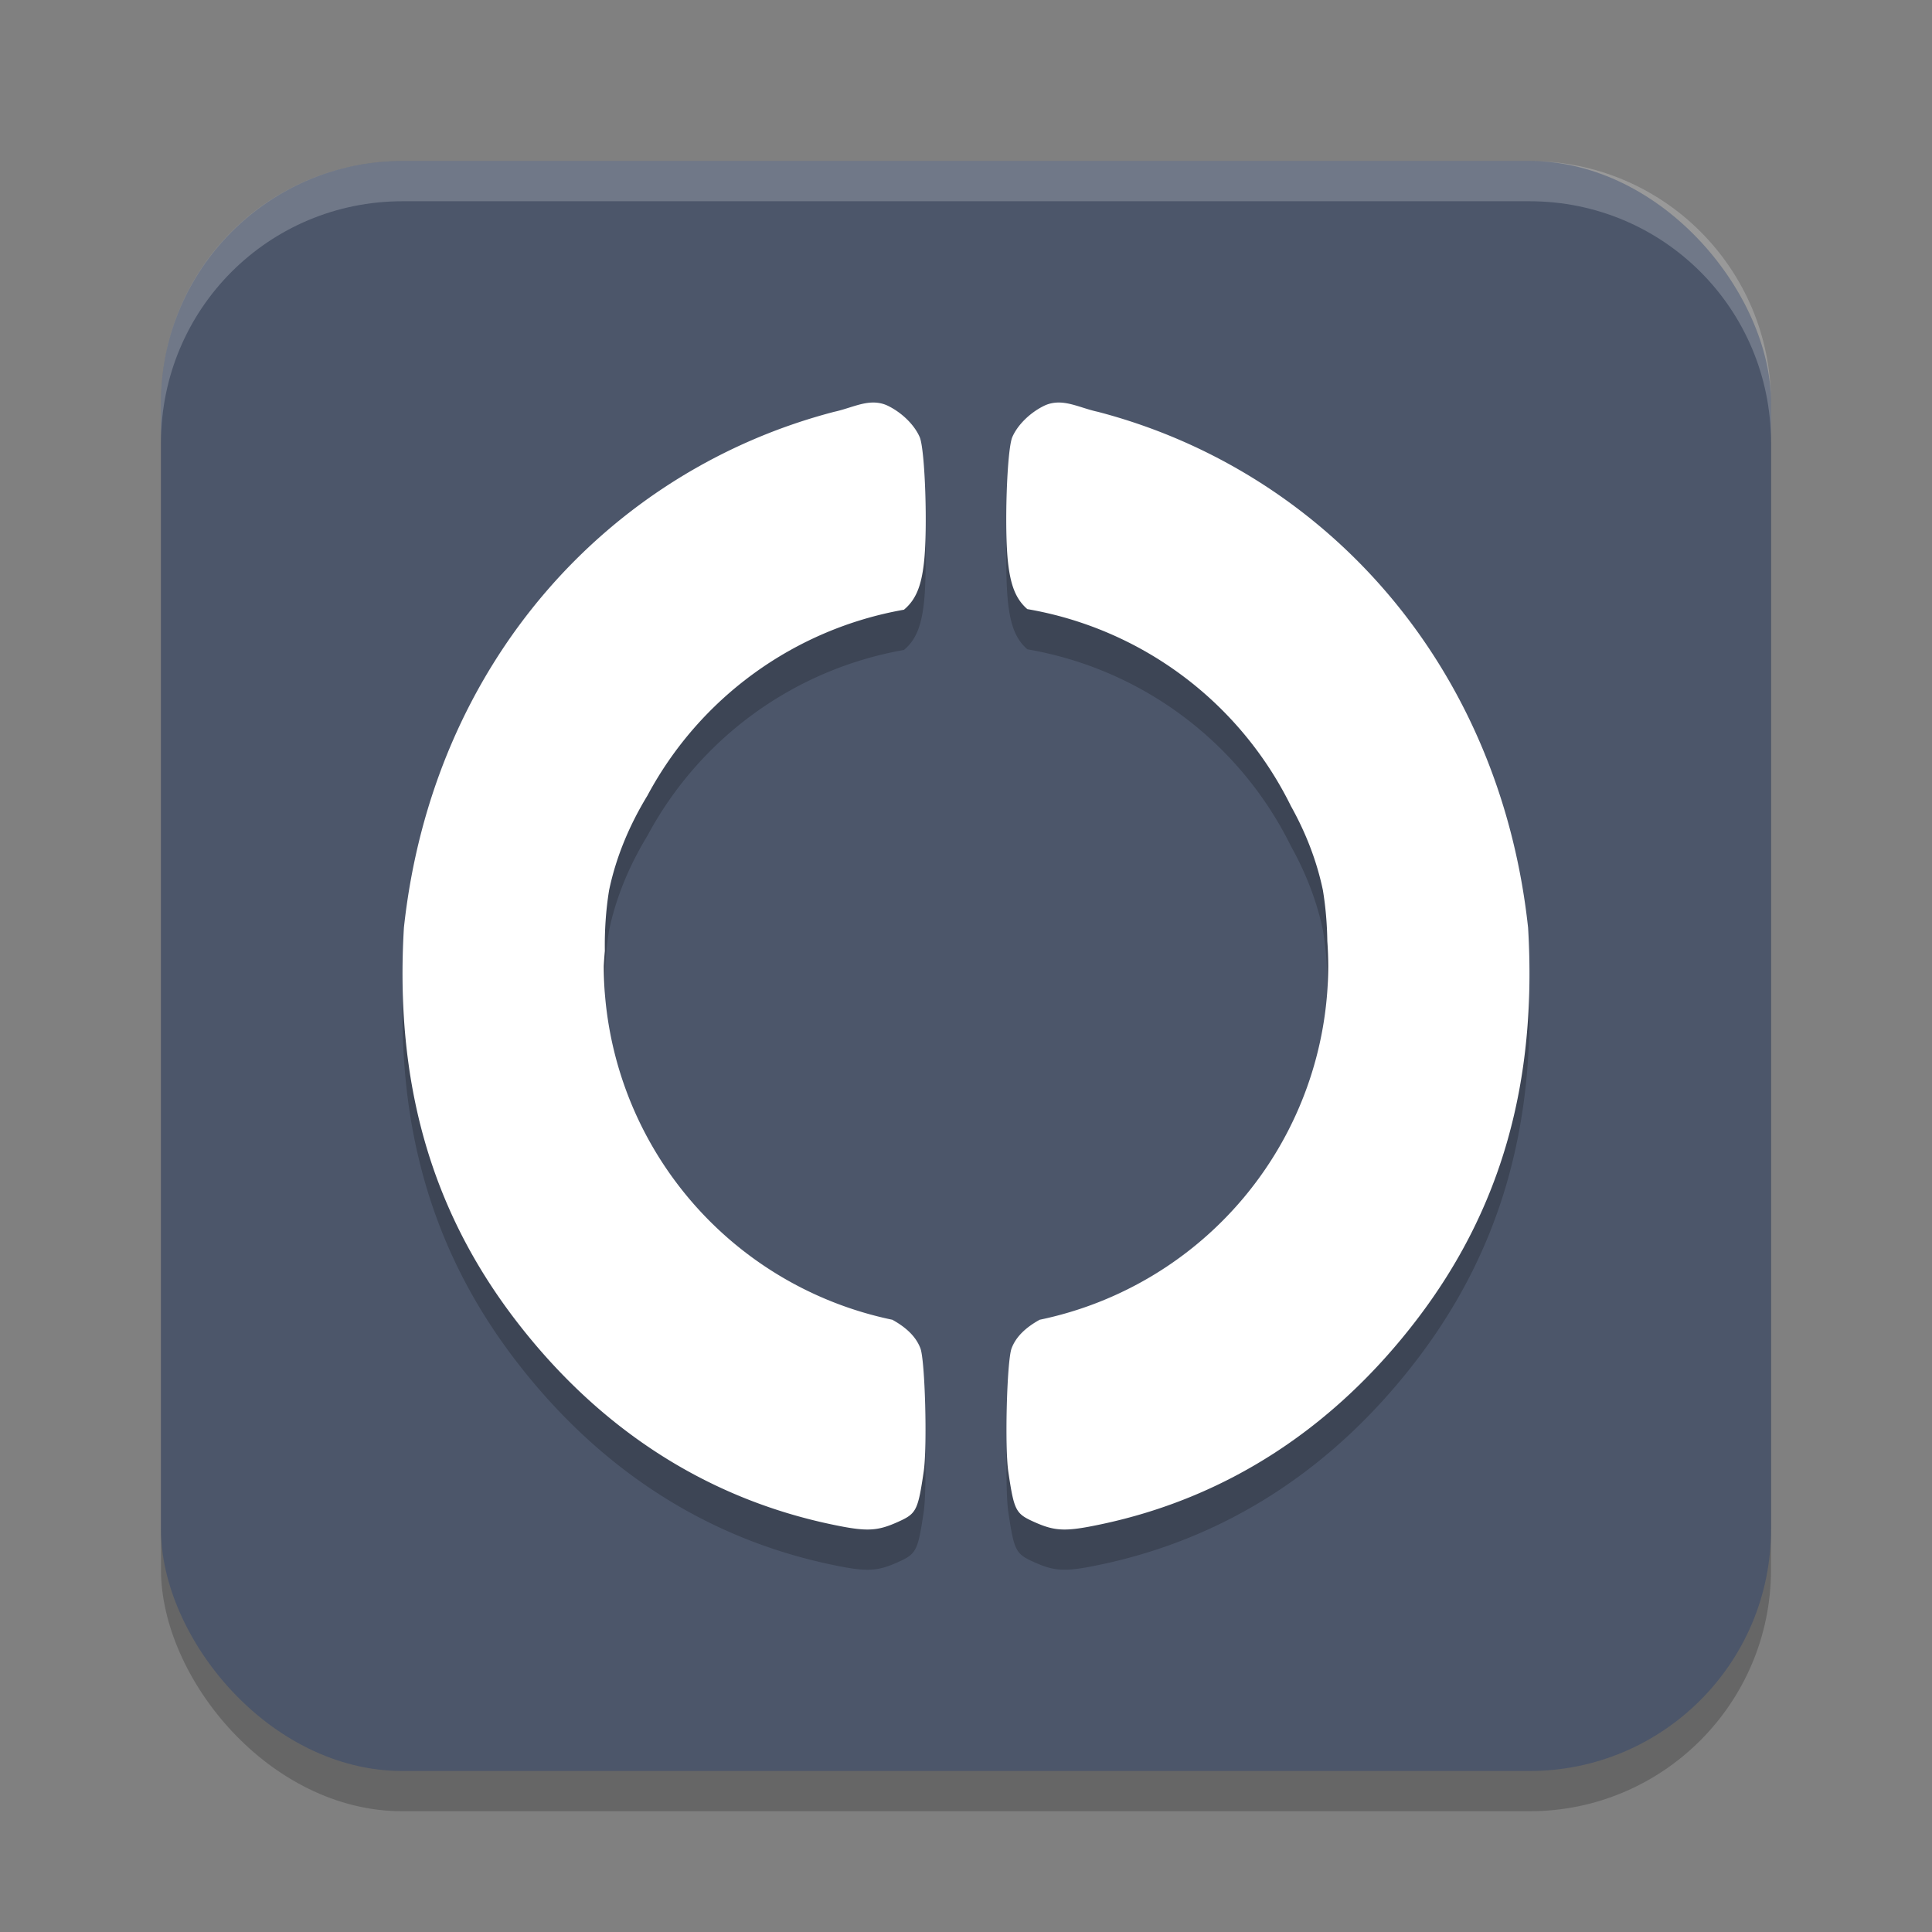 <?xml version="1.0" encoding="UTF-8" standalone="no"?>
<svg
   xmlns:dc="http://purl.org/dc/elements/1.1/"
   xmlns:cc="http://creativecommons.org/ns#"
   xmlns:rdf="http://www.w3.org/1999/02/22-rdf-syntax-ns#"
   xmlns:svg="http://www.w3.org/2000/svg"
   xmlns="http://www.w3.org/2000/svg"
   xmlns:sodipodi="http://sodipodi.sourceforge.net/DTD/sodipodi-0.dtd"
   xmlns:inkscape="http://www.inkscape.org/namespaces/inkscape"
   width="48"
   height="48"
   version="1.1"
   id="svg12"
   sodipodi:docname="rustdesk.svg"
   inkscape:version="0.92.5 (2060ec1f9f, 2020-04-08)">
  <rect width="100%" height="100%" fill="#808080" stroke="none"/>
  <defs
     id="defs16" />
  <sodipodi:namedview
     pagecolor="#ffffff"
     bordercolor="#666666"
     borderopacity="1"
     objecttolerance="10"
     gridtolerance="10"
     guidetolerance="10"
     inkscape:pageopacity="0"
     inkscape:pageshadow="2"
     inkscape:window-width="765"
     inkscape:window-height="480"
     id="namedview14"
     showgrid="false"
     inkscape:zoom="4.9166667"
     inkscape:cx="-2.9491525"
     inkscape:cy="24"
     inkscape:window-x="0"
     inkscape:window-y="28"
     inkscape:window-maximized="0"
     inkscape:current-layer="svg12" />
  <rect
     style="opacity:0.2"
     width="40"
     height="40"
     x="4"
     y="5"
     rx="6"
     ry="6"
     id="rect2" />
  <rect
     style="fill:#4c566a;fill-opacity:1"
     width="40"
     height="40"
     x="4"
     y="4"
     rx="6"
     ry="6"
     id="rect4" />
  <path
     style="opacity:0.2"
     d="m 21.744,11.002 c -0.329,-0.017 -0.651,0.15 -1.014,0.229 -5.581,1.454 -9.981,6.217 -10.695,12.818 -0.227,3.838 0.667,6.99 2.76,9.73 2.062,2.7 4.726,4.43 7.844,5.09 0.896,0.19 1.15,0.178 1.689,-0.066 0.439,-0.199 0.478,-0.279 0.621,-1.242 0.091,-0.616 0.034,-2.757 -0.082,-3.062 -0.106,-0.277 -0.334,-0.508 -0.697,-0.709 A 9,9 0 0 1 15,25 a 9,9 0 0 1 0.027,-0.373 c -0.007,-0.501 0.023,-1.006 0.105,-1.51 0.171,-0.82 0.501,-1.61 0.951,-2.35 a 9,9 0 0 1 6.375,-4.619 c 0.301,-0.252 0.431,-0.596 0.496,-1.164 0.095,-0.829 0.029,-2.808 -0.105,-3.123 -0.126,-0.296 -0.428,-0.597 -0.773,-0.771 -0.113,-0.057 -0.222,-0.082 -0.332,-0.088 z m 4.512,0 c -0.11,0.006 -0.219,0.031 -0.332,0.088 -0.345,0.175 -0.647,0.475 -0.773,0.771 -0.134,0.315 -0.201,2.294 -0.105,3.123 0.064,0.556 0.19,0.897 0.479,1.148 a 9,9 0 0 1 6.551,4.896 c 0.37,0.663 0.642,1.365 0.793,2.088 0.069,0.422 0.104,0.844 0.109,1.264 A 9,9 0 0 1 33,25 9,9 0 0 1 25.83,33.789 c -0.363,0.201 -0.592,0.432 -0.697,0.709 -0.116,0.305 -0.173,2.446 -0.082,3.062 0.143,0.963 0.182,1.043 0.621,1.242 0.539,0.245 0.794,0.256 1.689,0.066 3.118,-0.66 5.782,-2.39 7.844,-5.09 2.093,-2.741 2.987,-5.892 2.76,-9.73 -0.714,-6.601 -5.114,-11.364 -10.695,-12.818 -0.363,-0.079 -0.685,-0.246 -1.014,-0.229 z"
     id="path6" />
  <path
     style="fill:#ffffff"
     d="M 21.744 10.002 C 21.415 9.985 21.093 10.152 20.73 10.23 C 15.149 11.684 10.749 16.448 10.035 23.049 C 9.808 26.887 10.702 30.039 12.795 32.779 C 14.857 35.479 17.521 37.209 20.639 37.869 C 21.534 38.059 21.789 38.048 22.328 37.803 C 22.767 37.604 22.807 37.523 22.949 36.561 C 23.04 35.944 22.984 33.803 22.867 33.498 C 22.762 33.221 22.533 32.99 22.17 32.789 A 9 9 0 0 1 15 24 A 9 9 0 0 1 15.027 23.627 C 15.02 23.126 15.051 22.621 15.133 22.117 C 15.304 21.298 15.634 20.507 16.084 19.768 A 9 9 0 0 1 22.459 15.148 C 22.76 14.896 22.89 14.552 22.955 13.984 C 23.05 13.155 22.984 11.176 22.85 10.861 C 22.723 10.565 22.422 10.264 22.076 10.09 C 21.964 10.033 21.854 10.008 21.744 10.002 z M 26.256 10.002 C 26.146 10.008 26.036 10.033 25.924 10.09 C 25.578 10.264 25.277 10.565 25.15 10.861 C 25.016 11.176 24.95 13.155 25.045 13.984 C 25.109 14.541 25.235 14.882 25.523 15.133 A 9 9 0 0 1 32.074 20.029 C 32.445 20.693 32.716 21.394 32.867 22.117 C 32.936 22.539 32.971 22.961 32.977 23.381 A 9 9 0 0 1 33 24 A 9 9 0 0 1 25.83 32.789 C 25.467 32.99 25.238 33.221 25.133 33.498 C 25.016 33.803 24.96 35.944 25.051 36.561 C 25.193 37.523 25.233 37.604 25.672 37.803 C 26.211 38.048 26.466 38.059 27.361 37.869 C 30.479 37.209 33.143 35.479 35.205 32.779 C 37.298 30.039 38.192 26.887 37.965 23.049 C 37.251 16.448 32.851 11.684 27.27 10.23 C 26.907 10.152 26.585 9.985 26.256 10.002 z"
     id="path8" />
  <path
     style="fill:#ffffff;opacity:0.2"
     d="M 10 4 C 6.676 4 4 6.676 4 10 L 4 11 C 4 7.676 6.676 5 10 5 L 38 5 C 41.324 5 44 7.676 44 11 L 44 10 C 44 6.676 41.324 4 38 4 L 10 4 z"
     id="path10" />
</svg>
